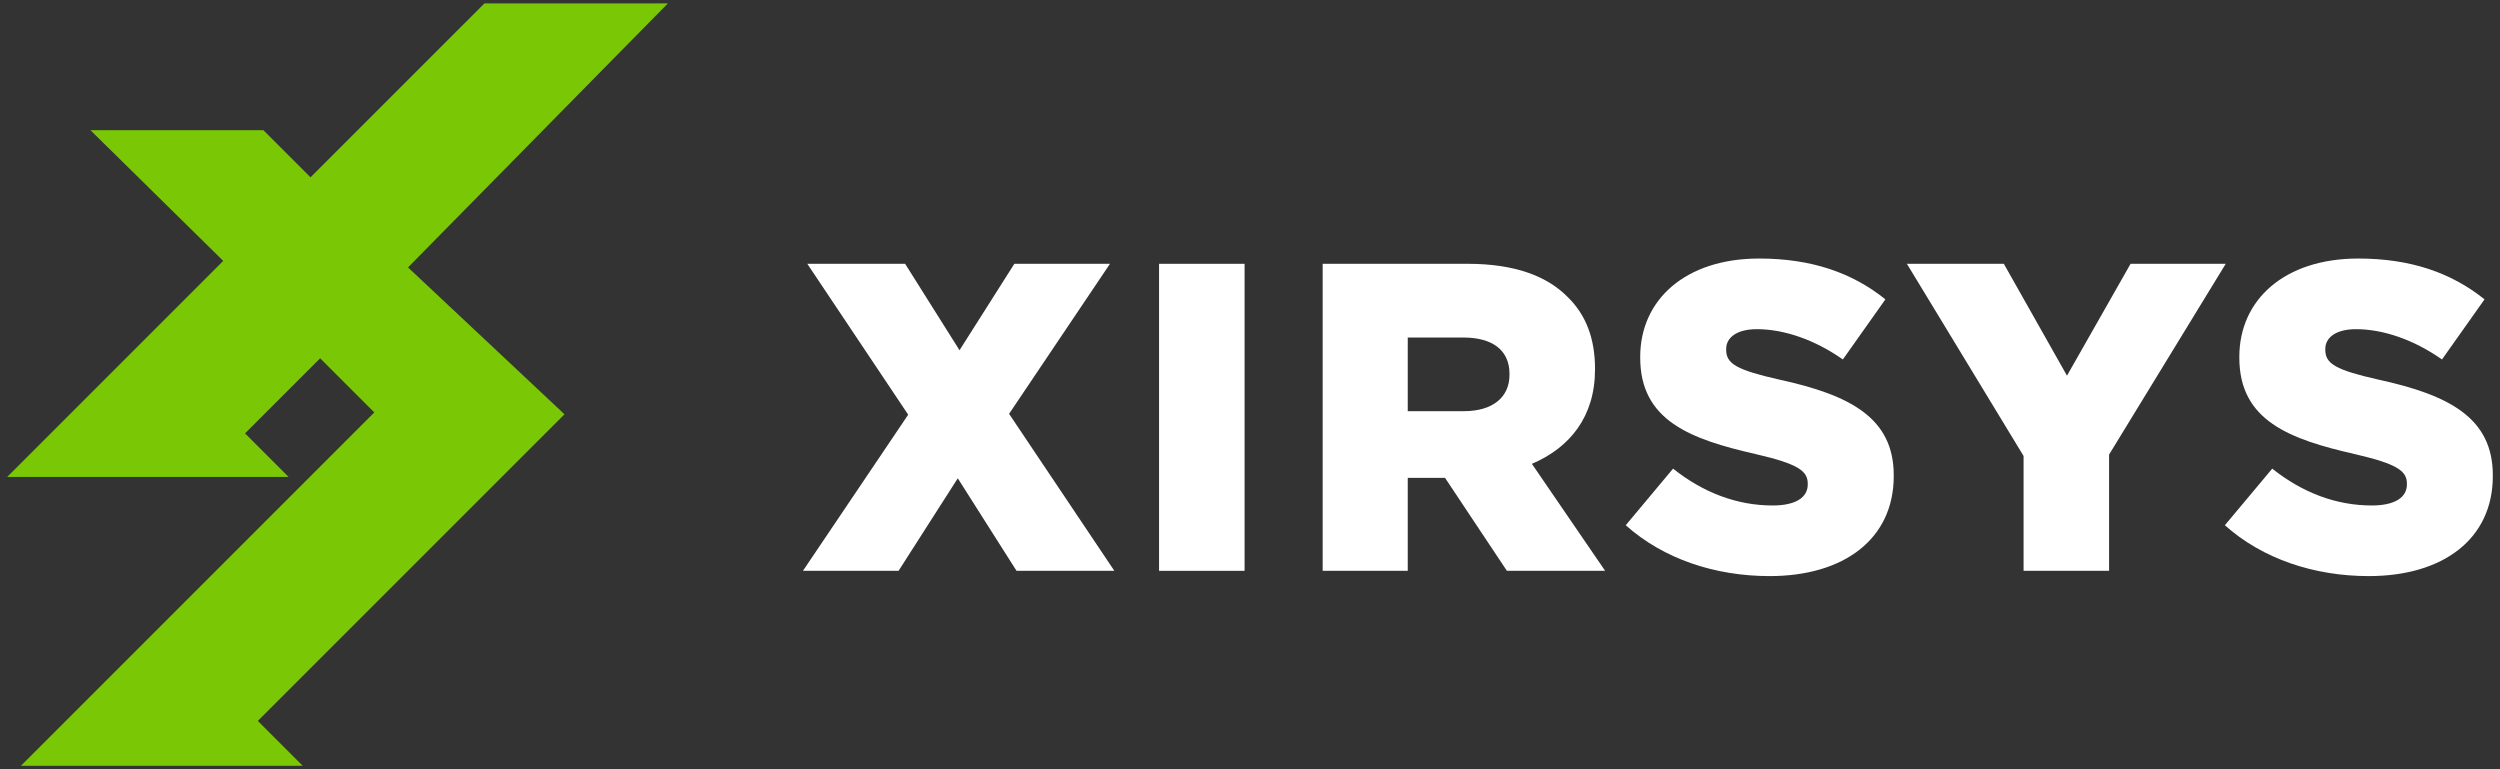 <?xml version="1.0" encoding="utf-8"?>
<!-- Generator: Adobe Illustrator 15.1.0, SVG Export Plug-In  -->
<!DOCTYPE svg PUBLIC "-//W3C//DTD SVG 1.1//EN" "http://www.w3.org/Graphics/SVG/1.1/DTD/svg11.dtd">
<svg version="1.1"
	 xmlns="http://www.w3.org/2000/svg" xmlns:xlink="http://www.w3.org/1999/xlink" xmlns:a="http://ns.adobe.com/AdobeSVGViewerExtensions/3.0/"
	 x="0px" y="0px" width="130px" height="40px" viewBox="-0.373 -0.177 130 40"
	 overflow="visible" enable-background="new -0.373 -0.177 130 40" xml:space="preserve">
<rect x="-0.373" y="-0.177" width="130" height="40" fill="#333333" stroke="none"/>
<defs>
</defs>
<polygon fill="#7AC805" points="34.357,0 24.817,0 15.773,9.043 13.324,6.594 4.331,6.594 11.234,13.389 0,24.624 14.635,24.624 
	12.37,22.358 16.275,18.454 19.09,21.27 0.714,39.645 15.368,39.645 13.035,37.311 28.981,21.366 20.844,13.729 "/>
<path fill="#FFFFFF" d="M46.853,21.387l-5.246-7.846h5.086l2.829,4.494l2.851-4.494h4.972l-5.246,7.801l5.474,8.164h-5.086
	l-3.056-4.812l-3.079,4.812h-4.972L46.853,21.387z"/>
<path fill="#FFFFFF" d="M59.898,13.541h4.447v15.965h-4.447V13.541z"/>
<path fill="#FFFFFF" d="M68.406,13.541h7.549c2.439,0,4.128,0.64,5.199,1.735c0.935,0.912,1.414,2.143,1.414,3.716v0.046
	c0,2.441-1.3,4.06-3.283,4.904l3.809,5.564h-5.108l-3.217-4.834h-0.045H72.83v4.834h-4.424V13.541z M75.75,21.204
	c1.505,0,2.371-0.729,2.371-1.892v-0.046c0-1.254-0.912-1.892-2.395-1.892H72.83v3.83H75.75z"/>
<path fill="#FFFFFF" d="M84.165,27.135l2.462-2.943c1.574,1.254,3.331,1.916,5.179,1.916c1.187,0,1.824-0.41,1.824-1.094v-0.045
	c0-0.662-0.523-1.027-2.689-1.529c-3.398-0.775-6.023-1.734-6.023-5.018v-0.045c0-2.965,2.351-5.11,6.181-5.11
	c2.714,0,4.837,0.73,6.568,2.123l-2.212,3.125c-1.46-1.026-3.057-1.575-4.471-1.575c-1.072,0-1.596,0.456-1.596,1.026v0.046
	c0,0.73,0.548,1.049,2.761,1.55c3.672,0.8,5.952,1.986,5.952,4.972v0.047c0,3.262-2.578,5.199-6.455,5.199
	C88.817,29.78,86.128,28.891,84.165,27.135z"/>
<path fill="#FFFFFF" d="M104.852,23.532l-6.066-9.991h5.04l3.284,5.817l3.307-5.817h4.948l-6.066,9.92v6.045h-4.446V23.532z"/>
<path fill="#FFFFFF" d="M115.32,27.135l2.463-2.943c1.574,1.254,3.33,1.916,5.176,1.916c1.187,0,1.827-0.41,1.827-1.094v-0.045
	c0-0.662-0.527-1.027-2.693-1.529c-3.398-0.775-6.021-1.734-6.021-5.018v-0.045c0-2.965,2.349-5.11,6.181-5.11
	c2.715,0,4.835,0.73,6.569,2.123l-2.212,3.125c-1.461-1.026-3.057-1.575-4.471-1.575c-1.072,0-1.597,0.456-1.597,1.026v0.046
	c0,0.73,0.546,1.049,2.758,1.55c3.673,0.8,5.953,1.986,5.953,4.972v0.047c0,3.262-2.576,5.199-6.452,5.199
	C119.974,29.78,117.28,28.891,115.32,27.135z"/>
</svg>
